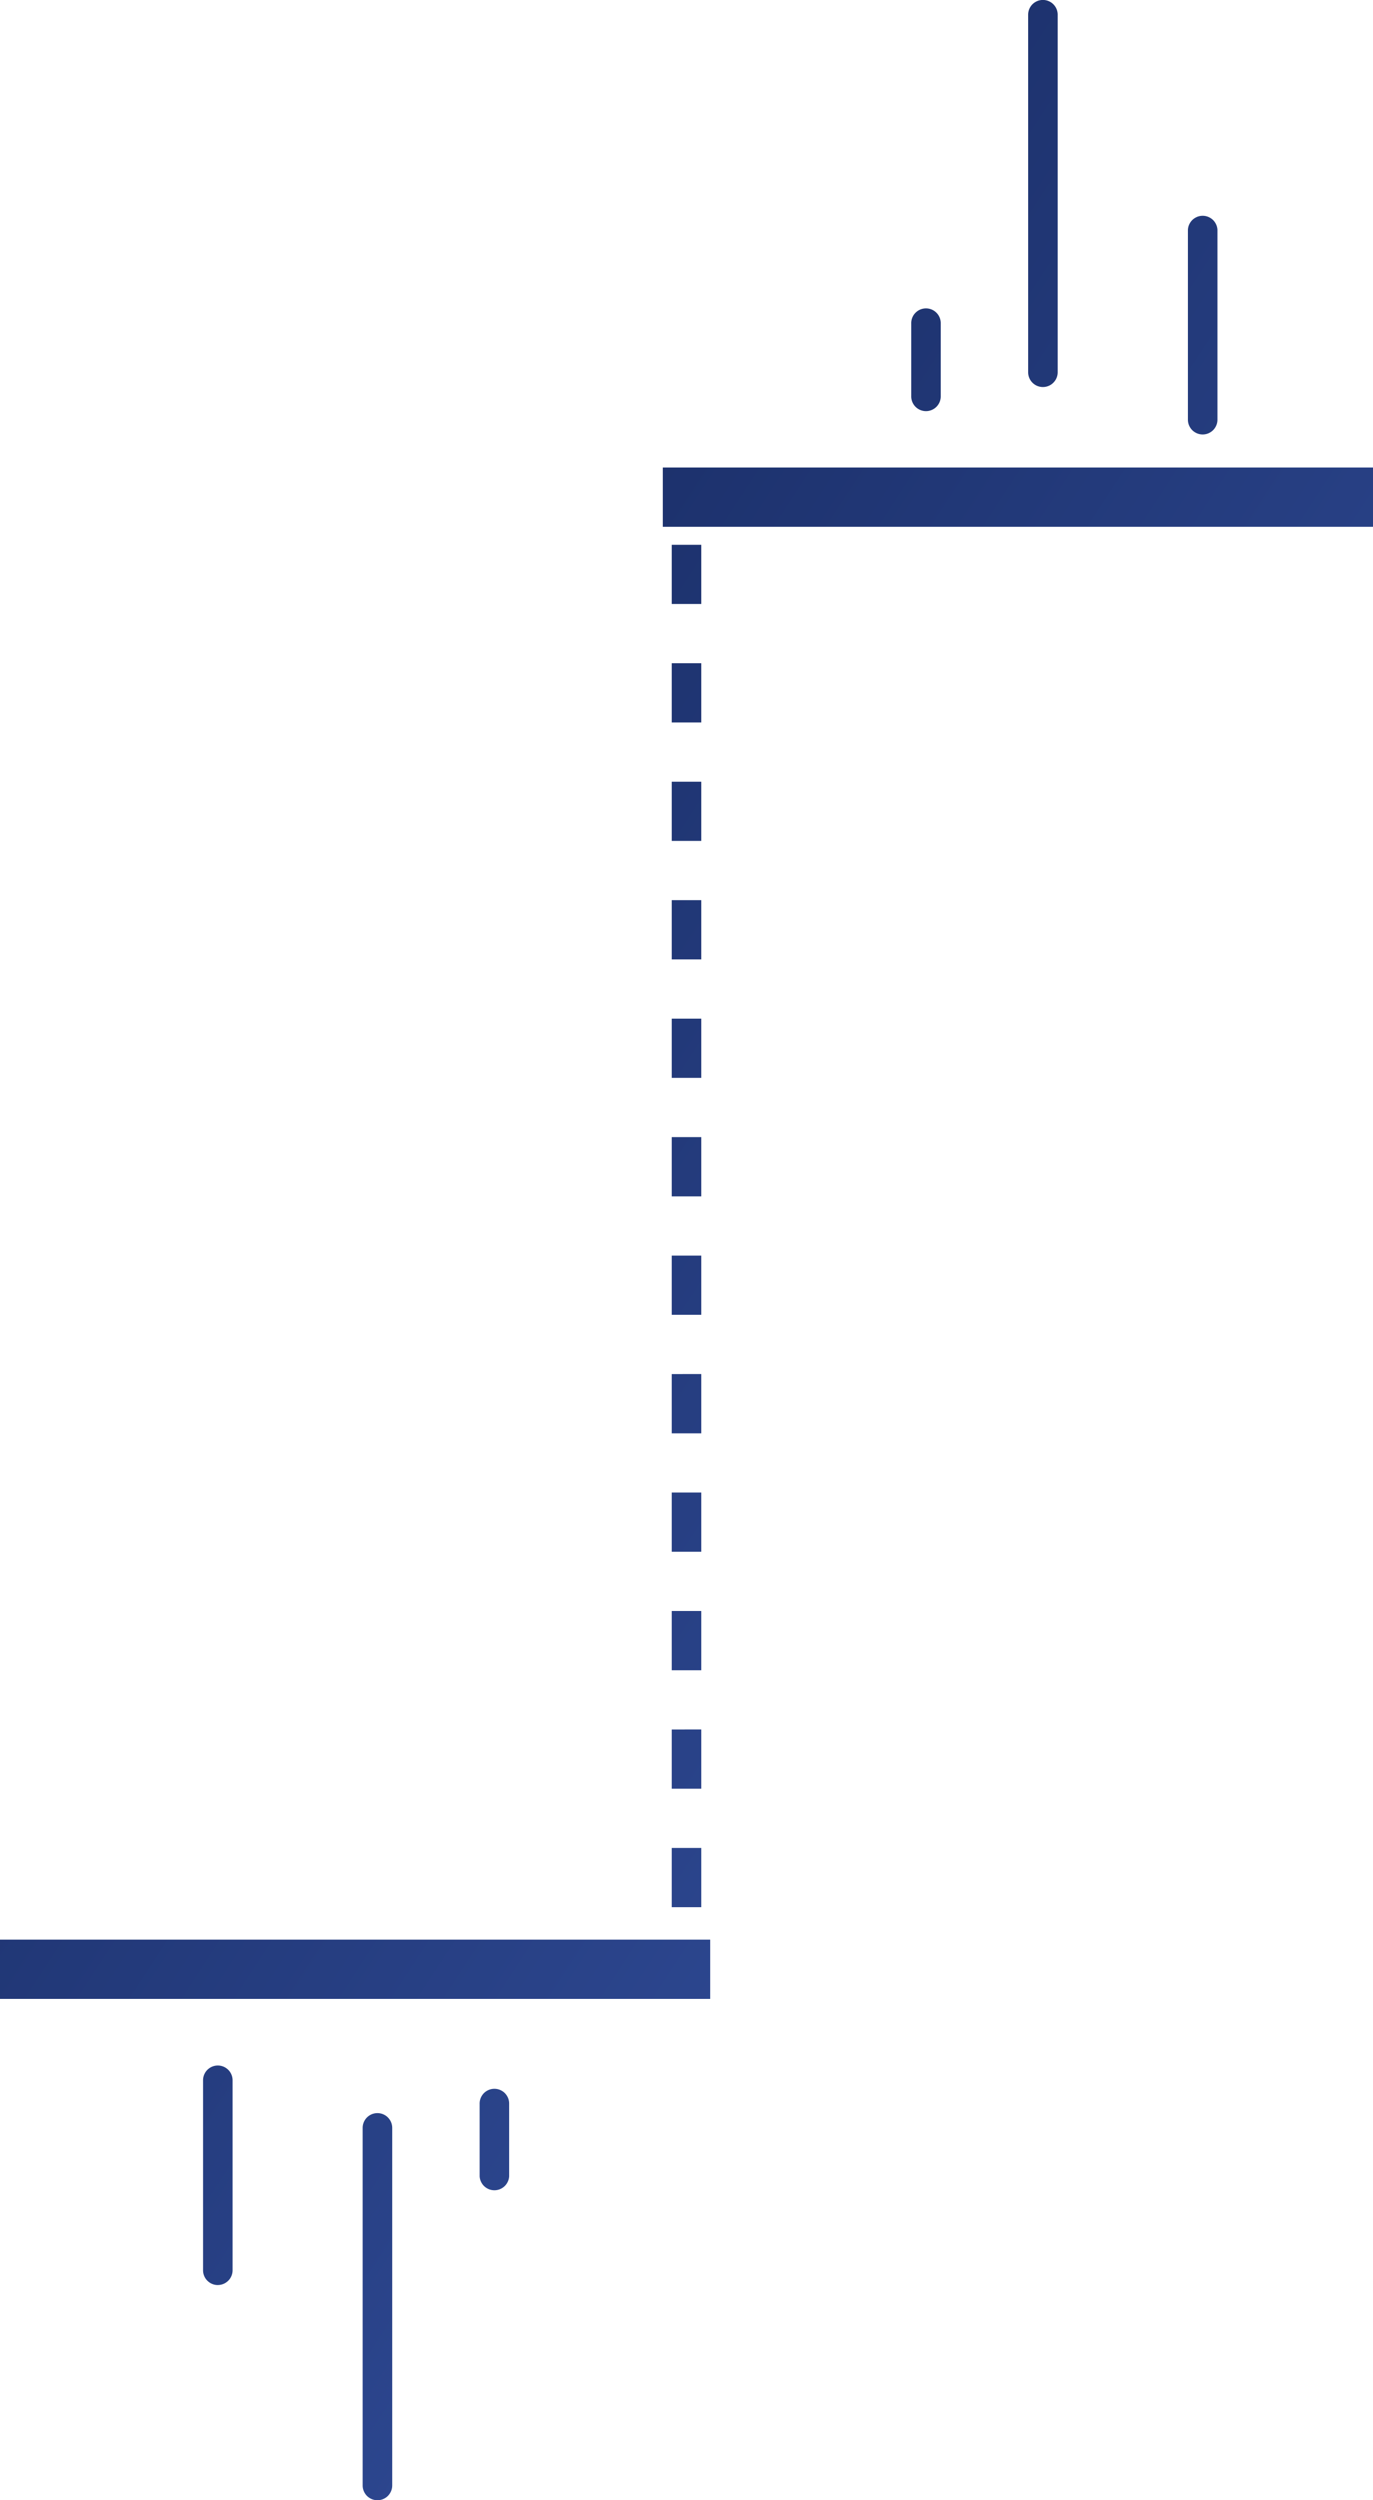 <svg xmlns="http://www.w3.org/2000/svg" xmlns:xlink="http://www.w3.org/1999/xlink" width="87.904" height="160" viewBox="0 0 87.904 160">
  <defs>
    <linearGradient id="linear-gradient" x1="0.202" y1="0.064" x2="1" y2="1.029" gradientUnits="objectBoundingBox">
      <stop offset="0" stop-color="#14265a"/>
      <stop offset="1" stop-color="#3b5aaf"/>
    </linearGradient>
  </defs>
  <path id="Path_29" data-name="Path 29" d="M50.354,34.867H48.462v3.789h1.891V34.867Zm0,7.58H48.462v3.791h1.891V42.448Zm0,7.582H48.462v3.789h1.891V50.03Zm0,7.58H48.462V61.4h1.891V57.608Zm0,7.582H48.462v3.791h1.891V65.193Zm0,7.582H48.462v3.791h1.891V72.771Zm0,7.582H48.462v3.789h1.891V80.357Zm0,7.58H48.462v3.793h1.891V87.933Zm0,7.582H48.462v3.791h1.891V95.52Zm0,7.58H48.462v3.793h1.891v-3.793Zm0,7.583H48.462v3.791h1.891v-3.784Zm0,7.582H48.462v3.791h1.891V118.26Zm0,7.583-1.893.181h1.891v-.181Zm.569-1.715H5.455v3.793H50.924v-3.793ZM93.359,29.923H47.89v3.794H93.359ZM65.684,25.337V20.715a.945.945,0,1,0-1.889,0v4.624a.945.945,0,1,0,1.889,0h0Zm7.487-1.517V.946a.945.945,0,0,0-1.891,0V23.827a.945.945,0,0,0,1.891,0ZM83.4,26.859V14.707a.947.947,0,0,0-1.891,0V26.862a.945.945,0,0,0,1.891,0ZM38.052,139.275V134.65a.945.945,0,1,0-1.889,0v4.625a.946.946,0,0,0,1.889,0ZM30.566,159.05V136.177a.946.946,0,1,0-1.893,0h0v22.881a.946.946,0,0,0,1.893,0ZM19.4,146.234a.946.946,0,0,1-.945-.947V133.13a.945.945,0,0,1,1.891,0v12.155a.946.946,0,0,1-.945.947Z" transform="translate(-5.455 -0.004)" fill="url(#linear-gradient)"/>
</svg>
